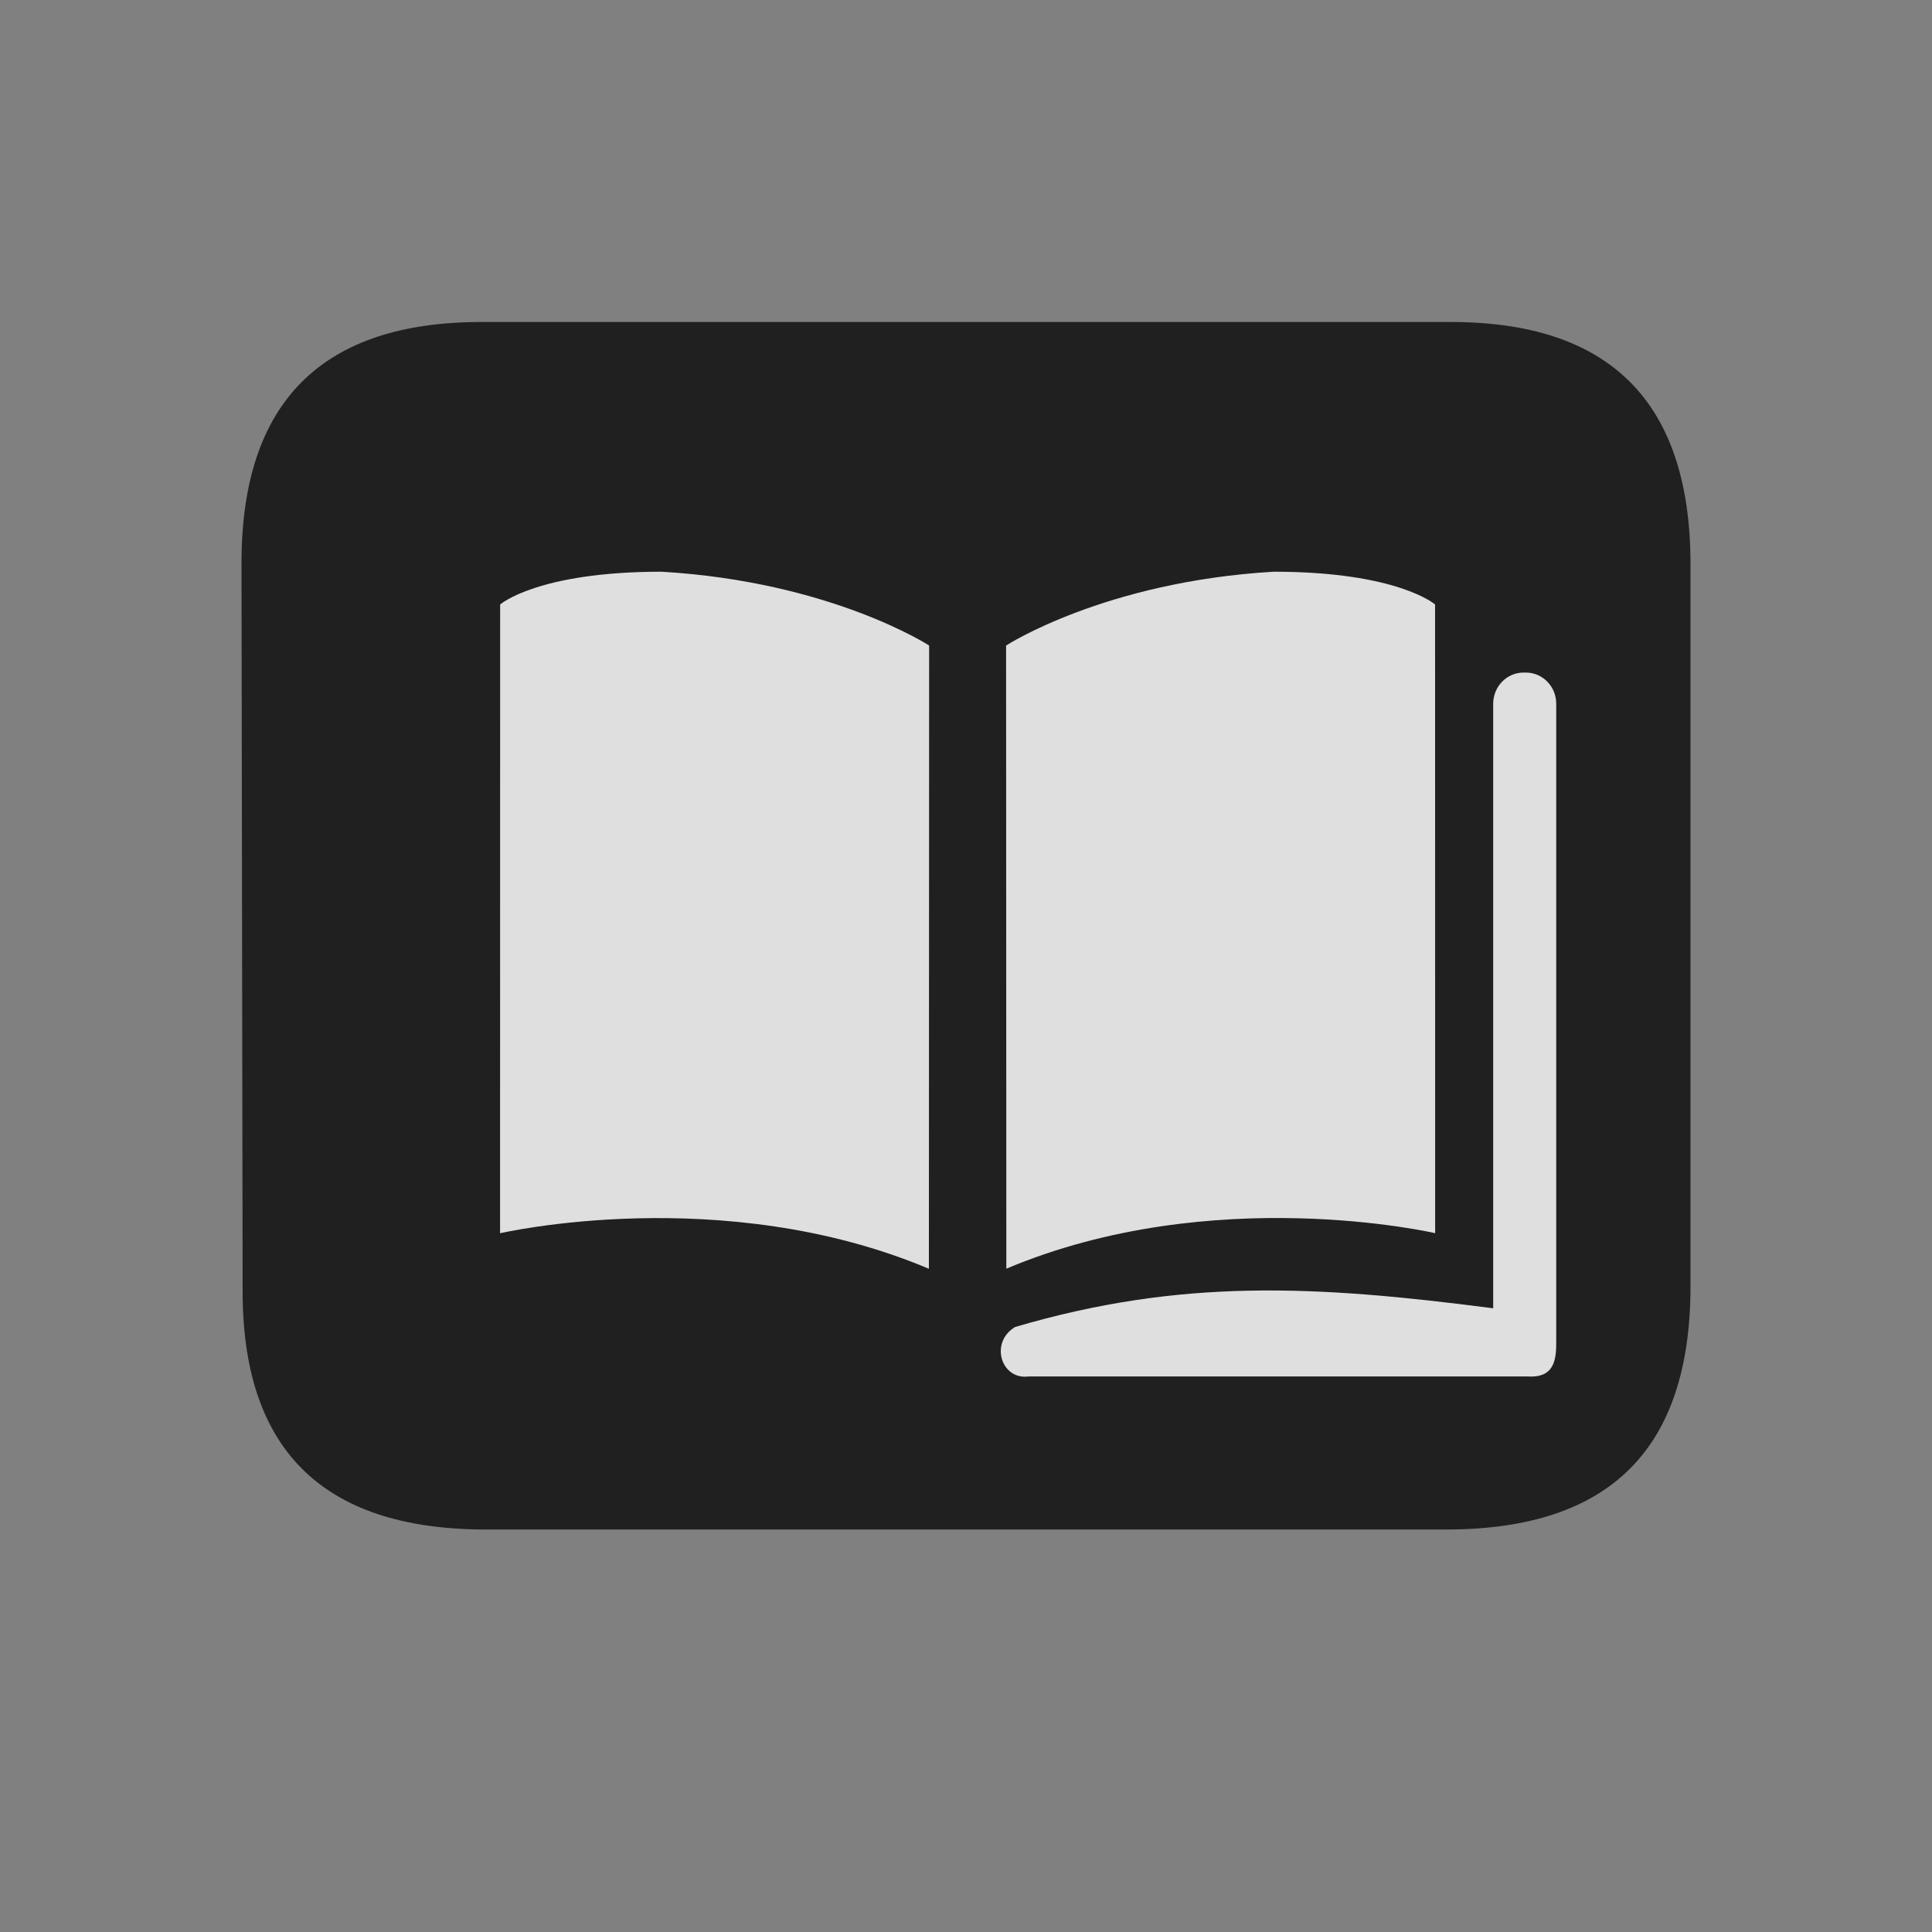 <?xml version="1.0" encoding="utf-8"?>
<!-- Generator: Adobe Illustrator 17.0.0, SVG Export Plug-In . SVG Version: 6.00 Build 0)  -->
<!DOCTYPE svg PUBLIC "-//W3C//DTD SVG 1.1//EN" "http://www.w3.org/Graphics/SVG/1.1/DTD/svg11.dtd">
<svg version="1.1" id="Layer_1" xmlns="http://www.w3.org/2000/svg" xmlns:xlink="http://www.w3.org/1999/xlink" x="0px" y="0px"
	 width="150px" height="150px" viewBox="0 0 24 24" enable-background="new 0 0 24 24" xml:space="preserve">
<rect x="0" y="0" width="24" height="24" fill="#808080" stroke="none"/>
<g id="Icons" style="opacity:0.75">
<g id="Book">
<path d="M18,4H6C4,3.993,3,4.993,3,6.993L3.014,16C3,18,4,18.988,6,19h12c2-0.012,2.994-1,3-3.006V6.993C20.994,4.993,20,3.993,18,4
	z"/>
<path fill="#000" d="M5.055,17.1c-0.348,0.019-0.348-0.247-0.348-0.452V8.741c0-0.213,0.169-0.387,0.376-0.387h0.031
	c0.208,0,0.376,0.174,0.376,0.387v7.51c2.219-0.287,3.879-0.372,5.938,0.232c0.322,0.19,0.176,0.661-0.166,0.615L5.055,17.1z"/>
<path fill="#FFFFFF" d="M8.218,7.102c2.106,0.124,3.324,0.917,3.324,0.917l-0.003,7.742C8.97,14.679,6.212,15.32,6.212,15.32
	l0.001-7.811C6.213,7.509,6.676,7.102,8.218,7.102z"/>
<path fill="#FFFFFF" d="M12.777,17.099c-0.342,0.045-0.487-0.425-0.166-0.615c2.059-0.605,3.72-0.52,5.938-0.232v-7.51
	c0-0.213,0.169-0.387,0.376-0.387h0.031c0.208,0,0.376,0.174,0.376,0.387v7.905c0,0.206,0,0.472-0.348,0.452L12.777,17.099z"/>
<path fill="#FFFFFF" d="M17.827,7.509l0.001,7.81c0,0-2.759-0.641-5.327,0.441l-0.003-7.741c0,0,1.219-0.793,3.324-0.917
	C17.364,7.102,17.827,7.509,17.827,7.509z"/>
</g>
</g>
</svg>
